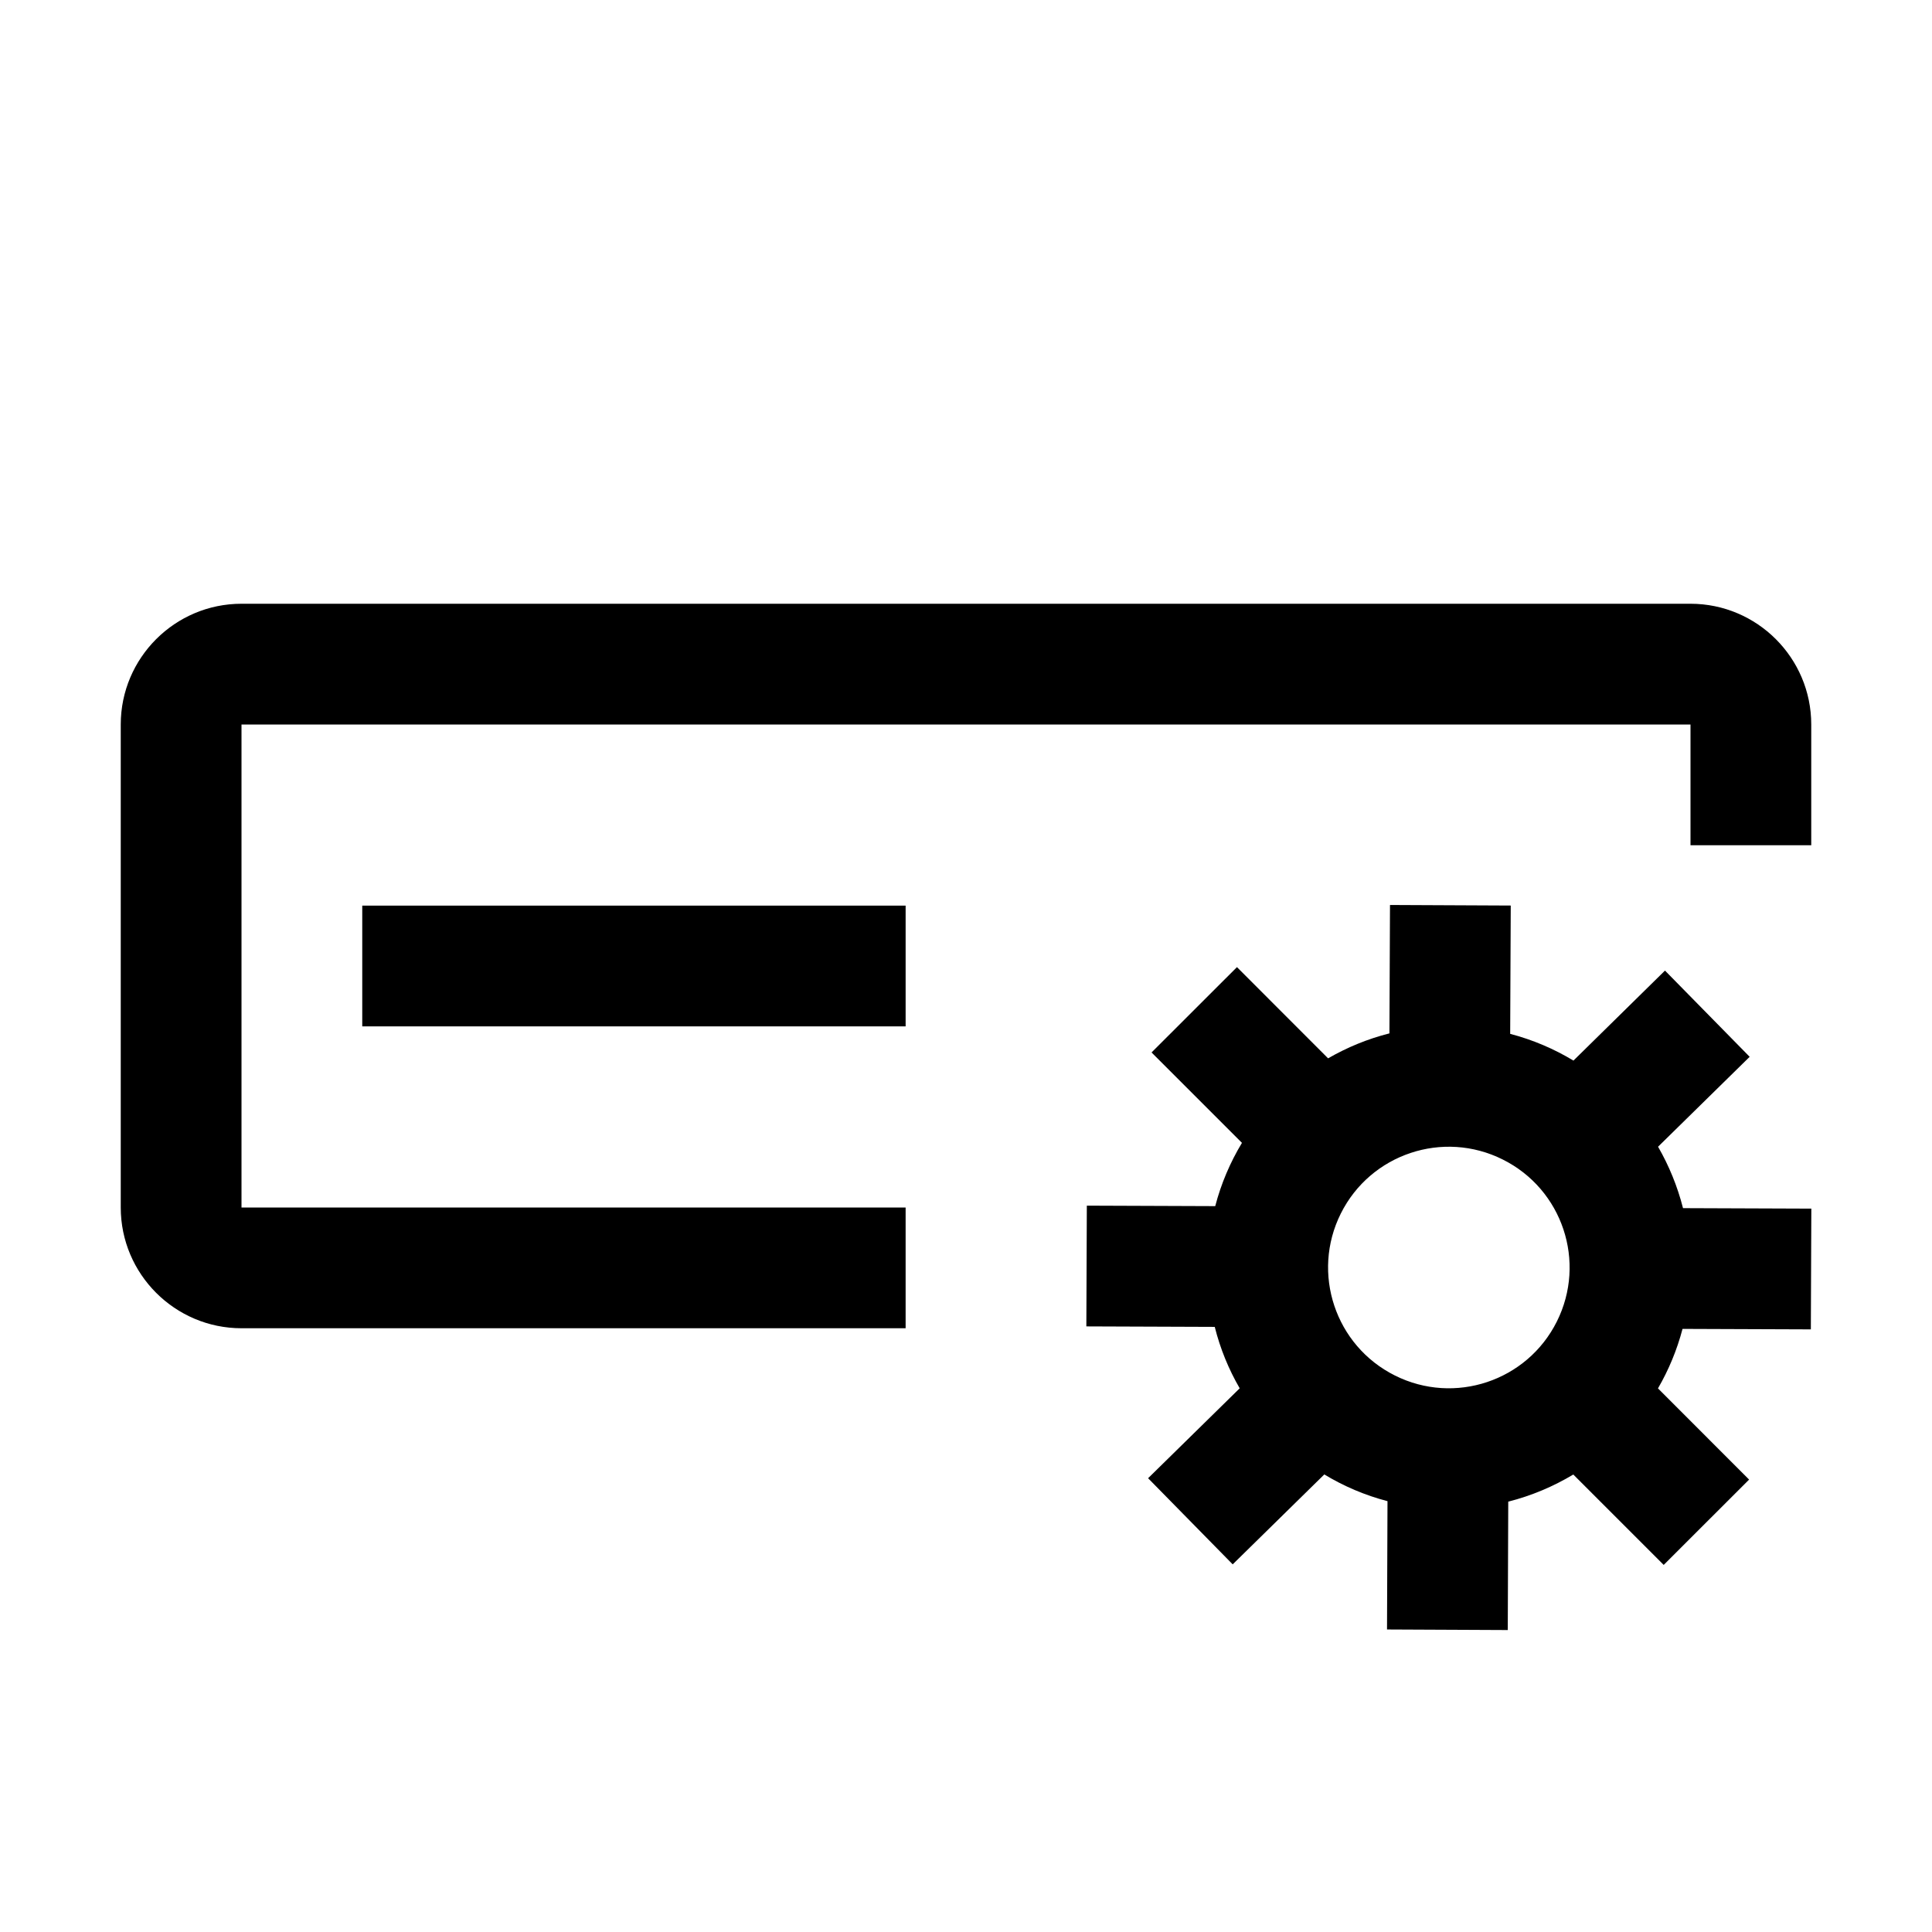 <svg width="24" height="24" viewBox="0 0 24 24" fill="none" xmlns="http://www.w3.org/2000/svg">
<g clip-path="url(#clip0_7118_27876)">
<path d="M11.25 11.25H4.5V12.75H11.25V11.25Z" fill="currentColor"/>
<path fill-rule="evenodd" clip-rule="evenodd" d="M11.25 16.5H3C2.173 16.5 1.5 15.827 1.5 15V9C1.5 8.173 2.173 7.5 3 7.5H21C21.827 7.5 22.5 8.173 22.5 9V10.5H21V9H3V15H11.25V16.5Z" fill="currentColor"/>
<path fill-rule="evenodd" clip-rule="evenodd" d="M17.23 20.242L17.236 18.648C16.956 18.575 16.692 18.462 16.451 18.316L15.313 19.433L14.262 18.363L15.4 17.246C15.263 17.01 15.158 16.754 15.09 16.483L13.495 16.477L13.501 14.977L15.096 14.983C15.169 14.703 15.282 14.439 15.428 14.197L14.305 13.074L15.366 12.014L16.498 13.147C16.734 13.011 16.99 12.905 17.26 12.837L17.267 11.242L18.767 11.249L18.76 12.843C19.04 12.916 19.304 13.029 19.546 13.175L20.683 12.057L21.735 13.128L20.597 14.245C20.733 14.481 20.838 14.737 20.907 15.008L22.501 15.014L22.495 16.514L20.901 16.508C20.832 16.77 20.729 17.018 20.596 17.247L21.728 18.38L20.667 19.44L19.544 18.317C19.296 18.466 19.024 18.581 18.736 18.654L18.73 20.249L17.23 20.242ZM17.328 17.087C18.069 17.458 18.97 17.157 19.34 16.416C19.71 15.675 19.41 14.774 18.668 14.404C17.927 14.033 17.026 14.334 16.656 15.075C16.286 15.816 16.587 16.717 17.328 17.087Z" fill="currentColor"/>
</g>
<defs>
<clipPath id="clip0_7118_27876">
<rect width="24" height="24" fill="white"/>
</clipPath>
</defs>
</svg>
